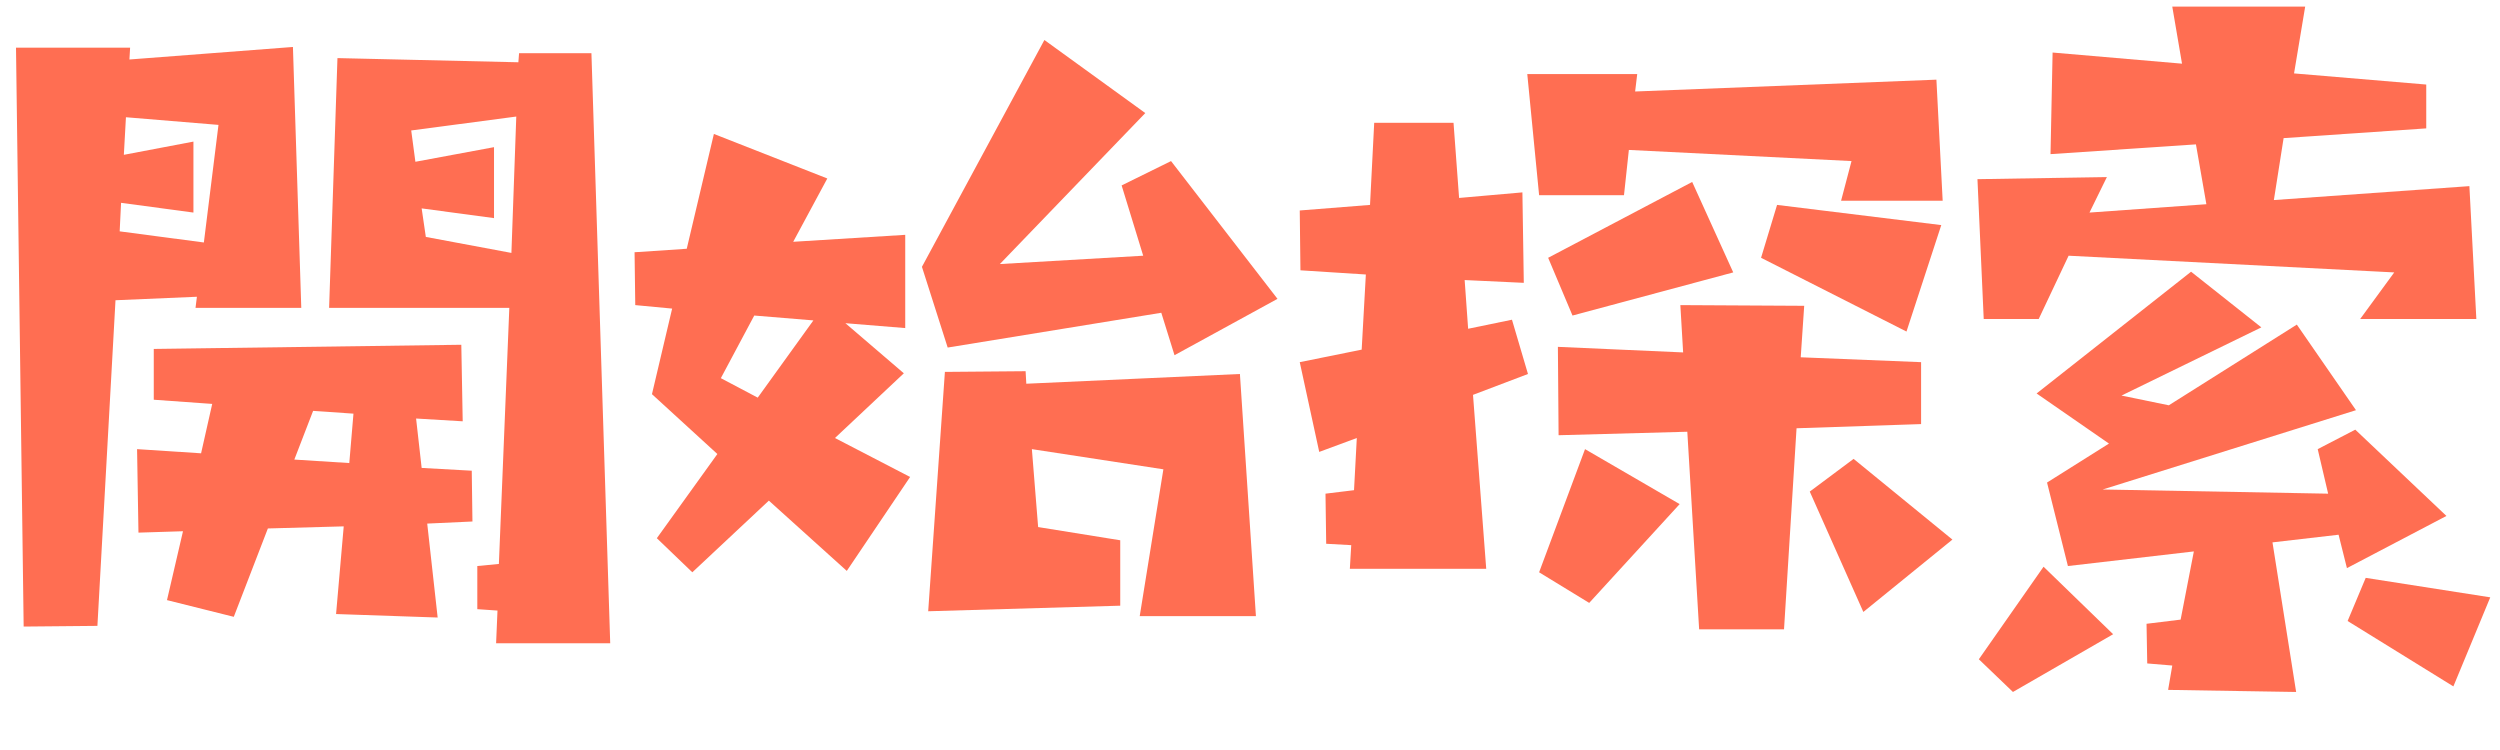 <?xml version="1.0" encoding="UTF-8"?>
<svg id="uuid-20b14db1-7560-4062-8918-8ccbcaed696a" data-name="圖層 2" xmlns="http://www.w3.org/2000/svg" width="143.72" height="43.14" viewBox="0 0 143.72 43.14">
  <g id="uuid-e84e14bf-d003-44f6-b712-6cb8e5a4a035" data-name="第一cut">
    <g>
      <path d="m11.32,17.06l-4.68.2-1.04,18.72-4.24.04L.92,2.74h6.56l-.04.68,9.4-.72.48,15h-6.08l.08-.64Zm-.2-4.84l-4.16-.56-.08,1.64,4.84.64.84-6.76-5.32-.44-.12,2.16,4-.76v4.08Zm.44,13.84l.64-2.84-3.36-.24v-2.92l17.68-.24.08,4.4-2.68-.16.32,2.84,2.88.16.04,2.92-2.6.12.6,5.4-5.84-.2.44-5.04-4.36.12-1.96,5.08-3.84-.96.92-3.96-2.56.08-.08-4.8,3.68.24Zm5.36.36l3.16.2.24-2.84-2.32-.16-1.08,2.8Zm2.48-23.08l10.4.24.04-.52h4.16l1.08,33.92h-6.56l.08-1.88-1.16-.08v-2.48l1.24-.12.6-14.72h-10.36l.48-14.36Zm9,9.2l-4.16-.56.24,1.64,4.92.92.28-7.84-6.04.8.24,1.8,4.52-.84v4.08Z" style="fill: #ff6e52;"/>
      <path d="m47.56,10.26l-1.96,3.64,6.44-.4v5.36l-3.44-.28,3.36,2.88-3.96,3.72,4.32,2.24-3.64,5.4-4.48-4.04-4.4,4.12-2.04-1.96,3.48-4.84-3.76-3.44,1.16-4.92-2.12-.2-.04-3.04,3-.2,1.56-6.6,6.52,2.56Zm-4.2,7.88l-1.92,3.6,2.12,1.12,3.2-4.44-3.4-.28Zm9.64-2.8l7.04-13.04,5.8,4.2-8.36,8.68,8.24-.48-1.24-4.04,2.84-1.4,6.12,7.92-5.92,3.24-.76-2.44-12.28,2-1.48-4.64Zm13.88,11.64l-7.56-1.16.36,4.48,4.72.76v3.76l-11.04.32.96-13.76,4.64-.04.04.72,12.28-.56.92,13.92h-6.68l1.36-8.44Z" style="fill: #ff6e52;"/>
      <path d="m84.68,22.7l.76,10h-7.84l.08-1.36-1.44-.08-.04-2.88,1.64-.2.16-3-2.16.8-1.12-5.16,3.56-.72.24-4.32-3.76-.24-.04-3.44,4.04-.32.24-4.72h4.56l.32,4.32,3.64-.32.08,5.2-3.4-.16.2,2.8,2.52-.52.92,3.12-3.16,1.2Zm21.16-11.16l.6-2.28-12.8-.64-.28,2.6h-4.88l-.68-6.96h6.32l-.12,1,17.32-.68.36,6.96h-5.84Zm-9.28,17.44l-5.2,5.68-2.88-1.76,2.64-7.08,5.44,3.16Zm.72-18.52l2.36,5.2-9.24,2.48-1.4-3.32,8.28-4.36Zm6.44,7.12l-.2,2.96,6.92.28v3.56l-7.16.24-.72,11.56h-4.88l-.68-11.36-7.4.2-.04-5.08,7.2.32-.16-2.72,7.12.04Zm-2.48-2.76l.92-3.04,9.44,1.16-2,6.12-8.36-4.24Zm5.88,20.36l-3.08-6.92,2.52-1.88,5.68,4.64-5.12,4.16Z" style="fill: #ff6e52;"/>
      <path d="m113.68,10.3l7.44-.12-1,2.04,6.72-.48-.6-3.44-8.36.56.12-5.84,7.44.64-.56-3.28h7.64l-.64,3.84,7.6.64v2.52l-8.2.56-.56,3.56,11.24-.8.4,7.64h-6.68l1.96-2.68-18.72-.96-1.72,3.64h-3.16l-.36-8.04Zm3.8,22.28l4,3.88-5.76,3.32-1.96-1.88,3.72-5.32Zm7.4,5.68l-1.44-.12-.04-2.28,1.96-.24.76-3.92-7.24.84-1.2-4.8,3.56-2.24-4.16-2.88,8.88-7,4.04,3.2-8.04,3.92,2.72.56,7.36-4.64,3.4,4.92-14.56,4.56,12.96.24-.6-2.56,2.16-1.12,5.24,4.96-5.72,3-.48-1.92-3.8.44,1.36,8.6-7.36-.12.24-1.4Zm10.08-2.56l1.04-2.48,7.16,1.12-2.12,5.12-6.08-3.76Z" style="fill: #ff6e52;"/>
    </g>
  </g>
</svg>